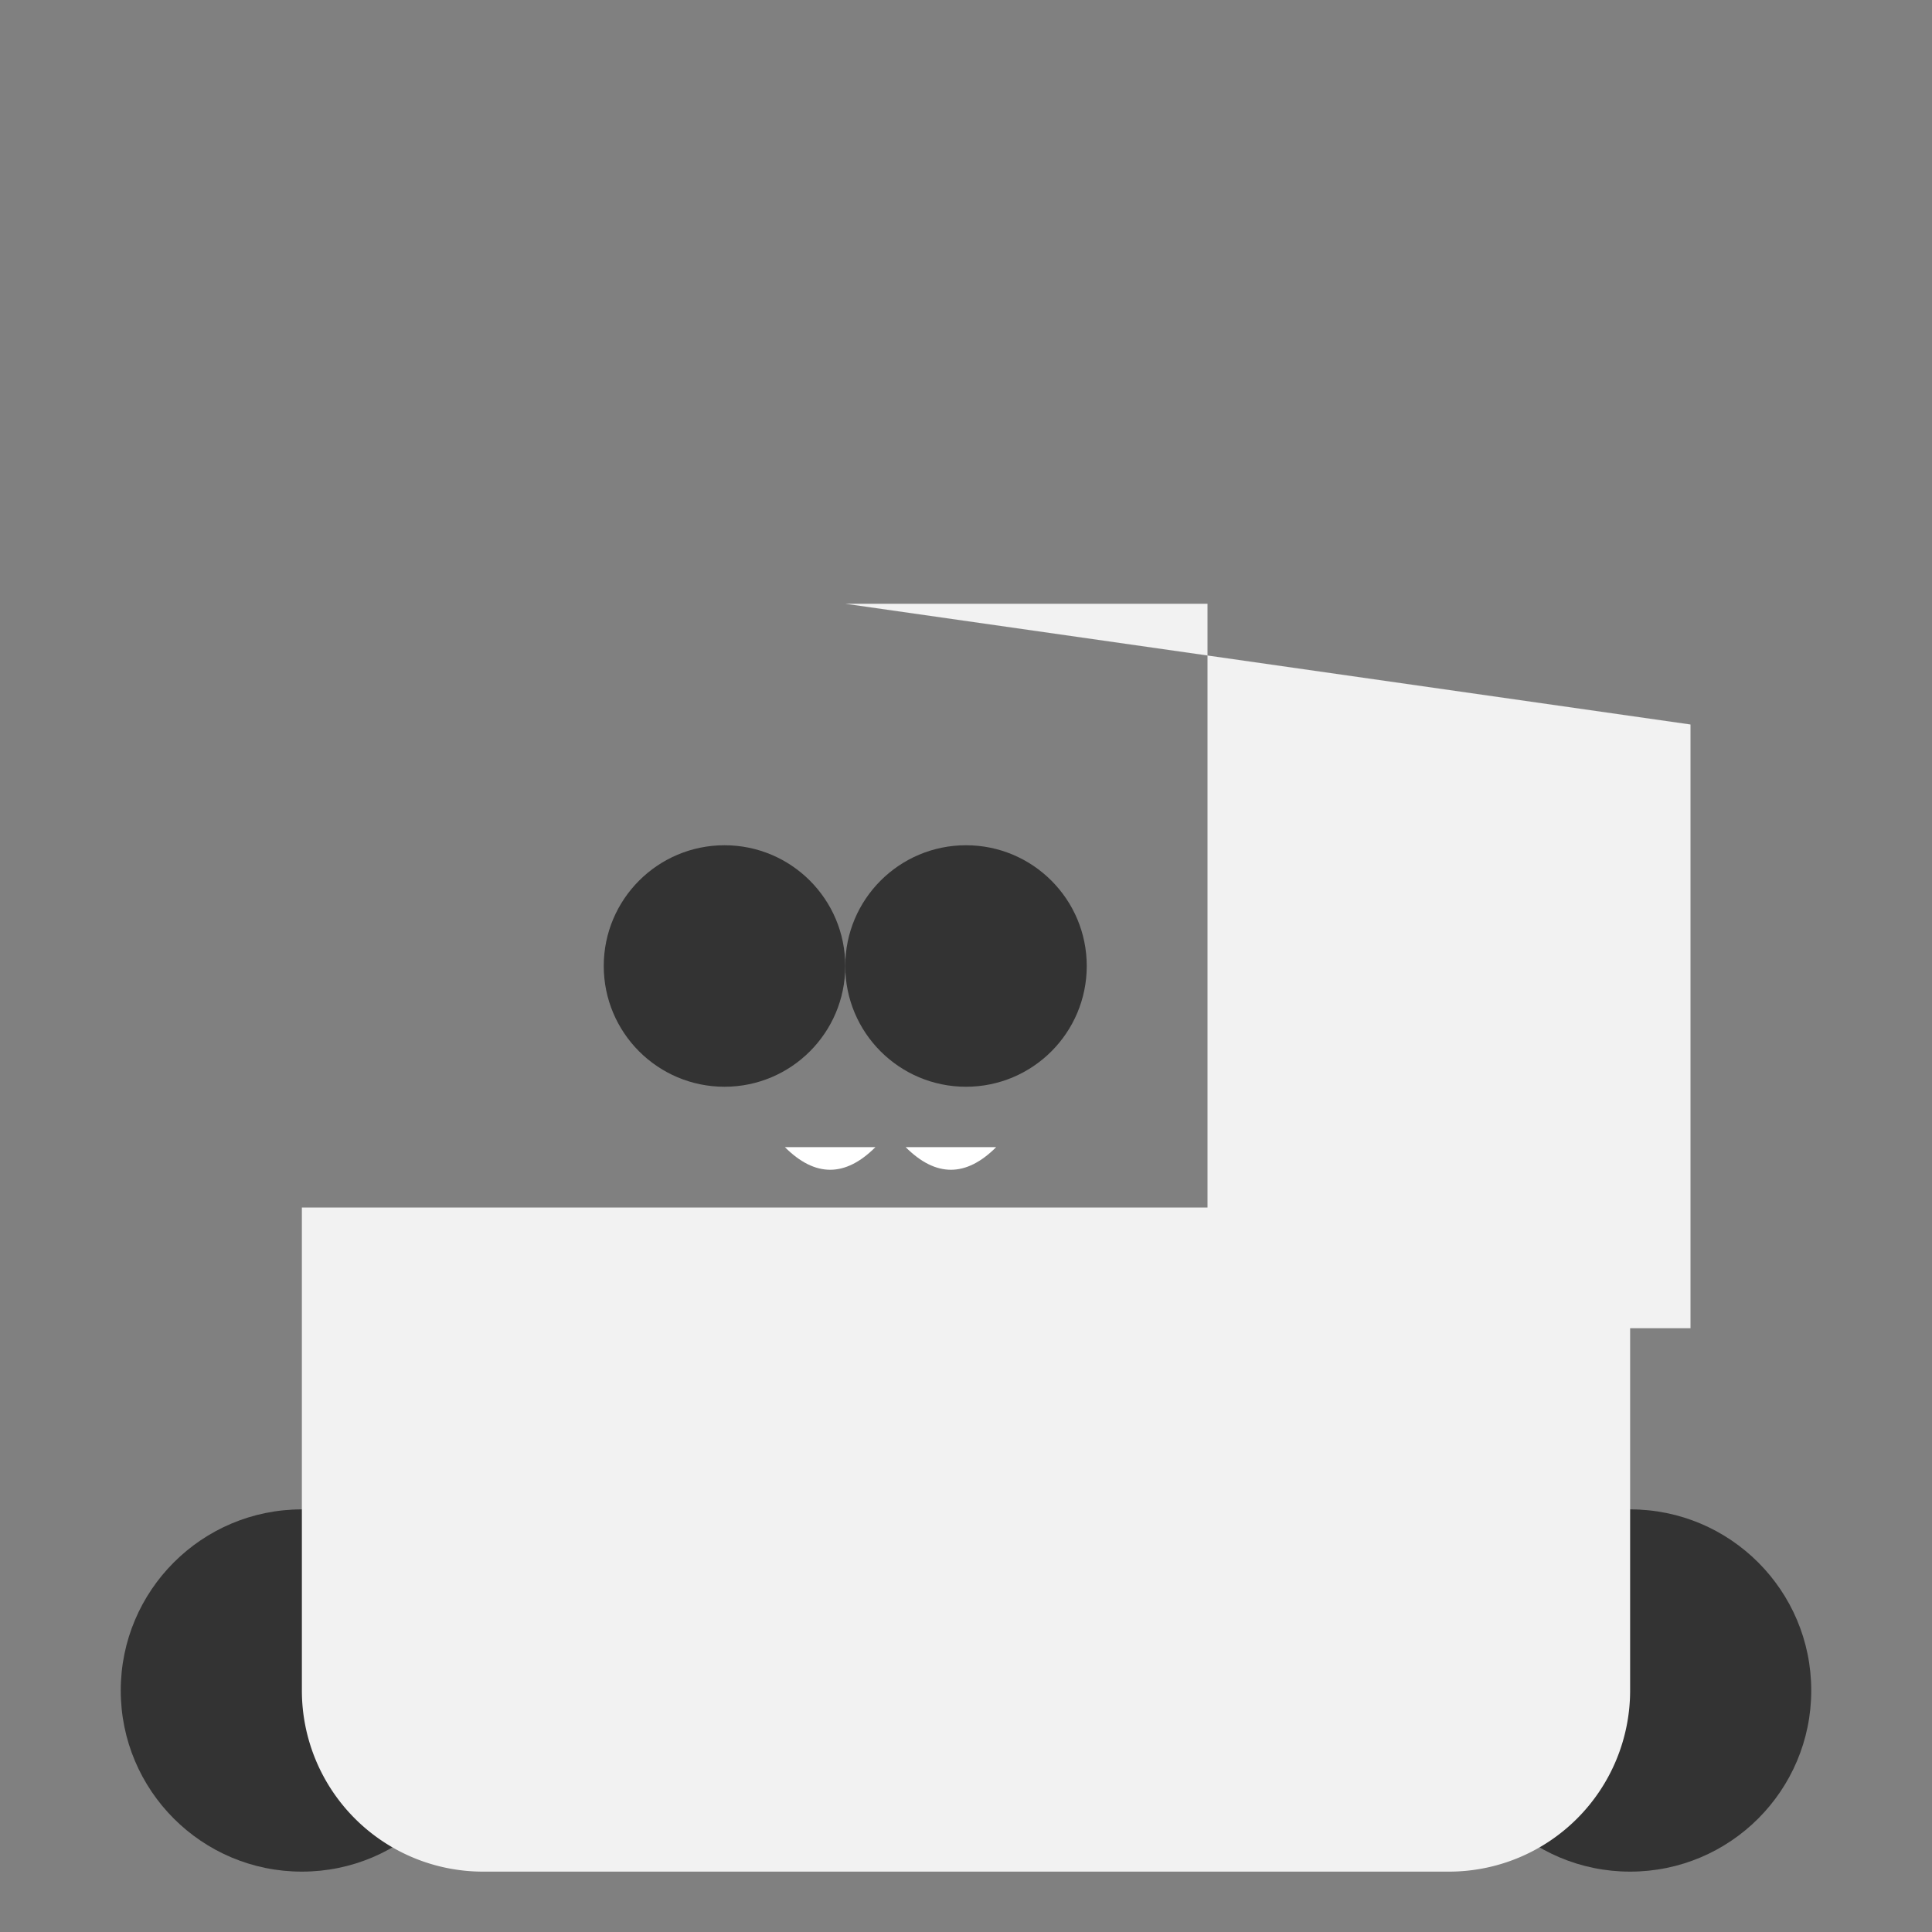 <svg xmlns="http://www.w3.org/2000/svg" viewBox="0 0 256 256">
  <rect x="0" y="0" width="256" height="256" fill="#808080" stroke="none"/>
  <g id="Wheels">
    <circle cx="40" cy="224" r="24" fill="#333333"/>
    <circle cx="216" cy="224" r="24" fill="#333333"/>
  </g>
  <g id="Base">
    <path d="M40 160h176v64a24 24 0 0 1-24 24H64a24 24 0 0 1-24-24V160z" fill="#F2F2F2"/>
  </g>
  <g id="Handle" transform="translate(112 80)">
    <path d="M0 0h48v80a16 16 0 0 0 16 16h48v-80z" fill="#F2F2F2"/>
  </g>
  <g id="Face" transform="translate(96 128)">
    <circle cx="0" cy="0" r="16" fill="#333333"/>
    <circle cx="32" cy="0" r="16" fill="#333333"/>
    <path d="M8 24c4 4 8 4 12 0z" fill="#FFFFFF"/>
    <path d="M36 24c-4 4-8 4-12 0z" fill="#FFFFFF"/>
    <path d="M16 44c0-4 4-4 4 0z" fill="#F2F2F2"/>
  </g>
</svg>